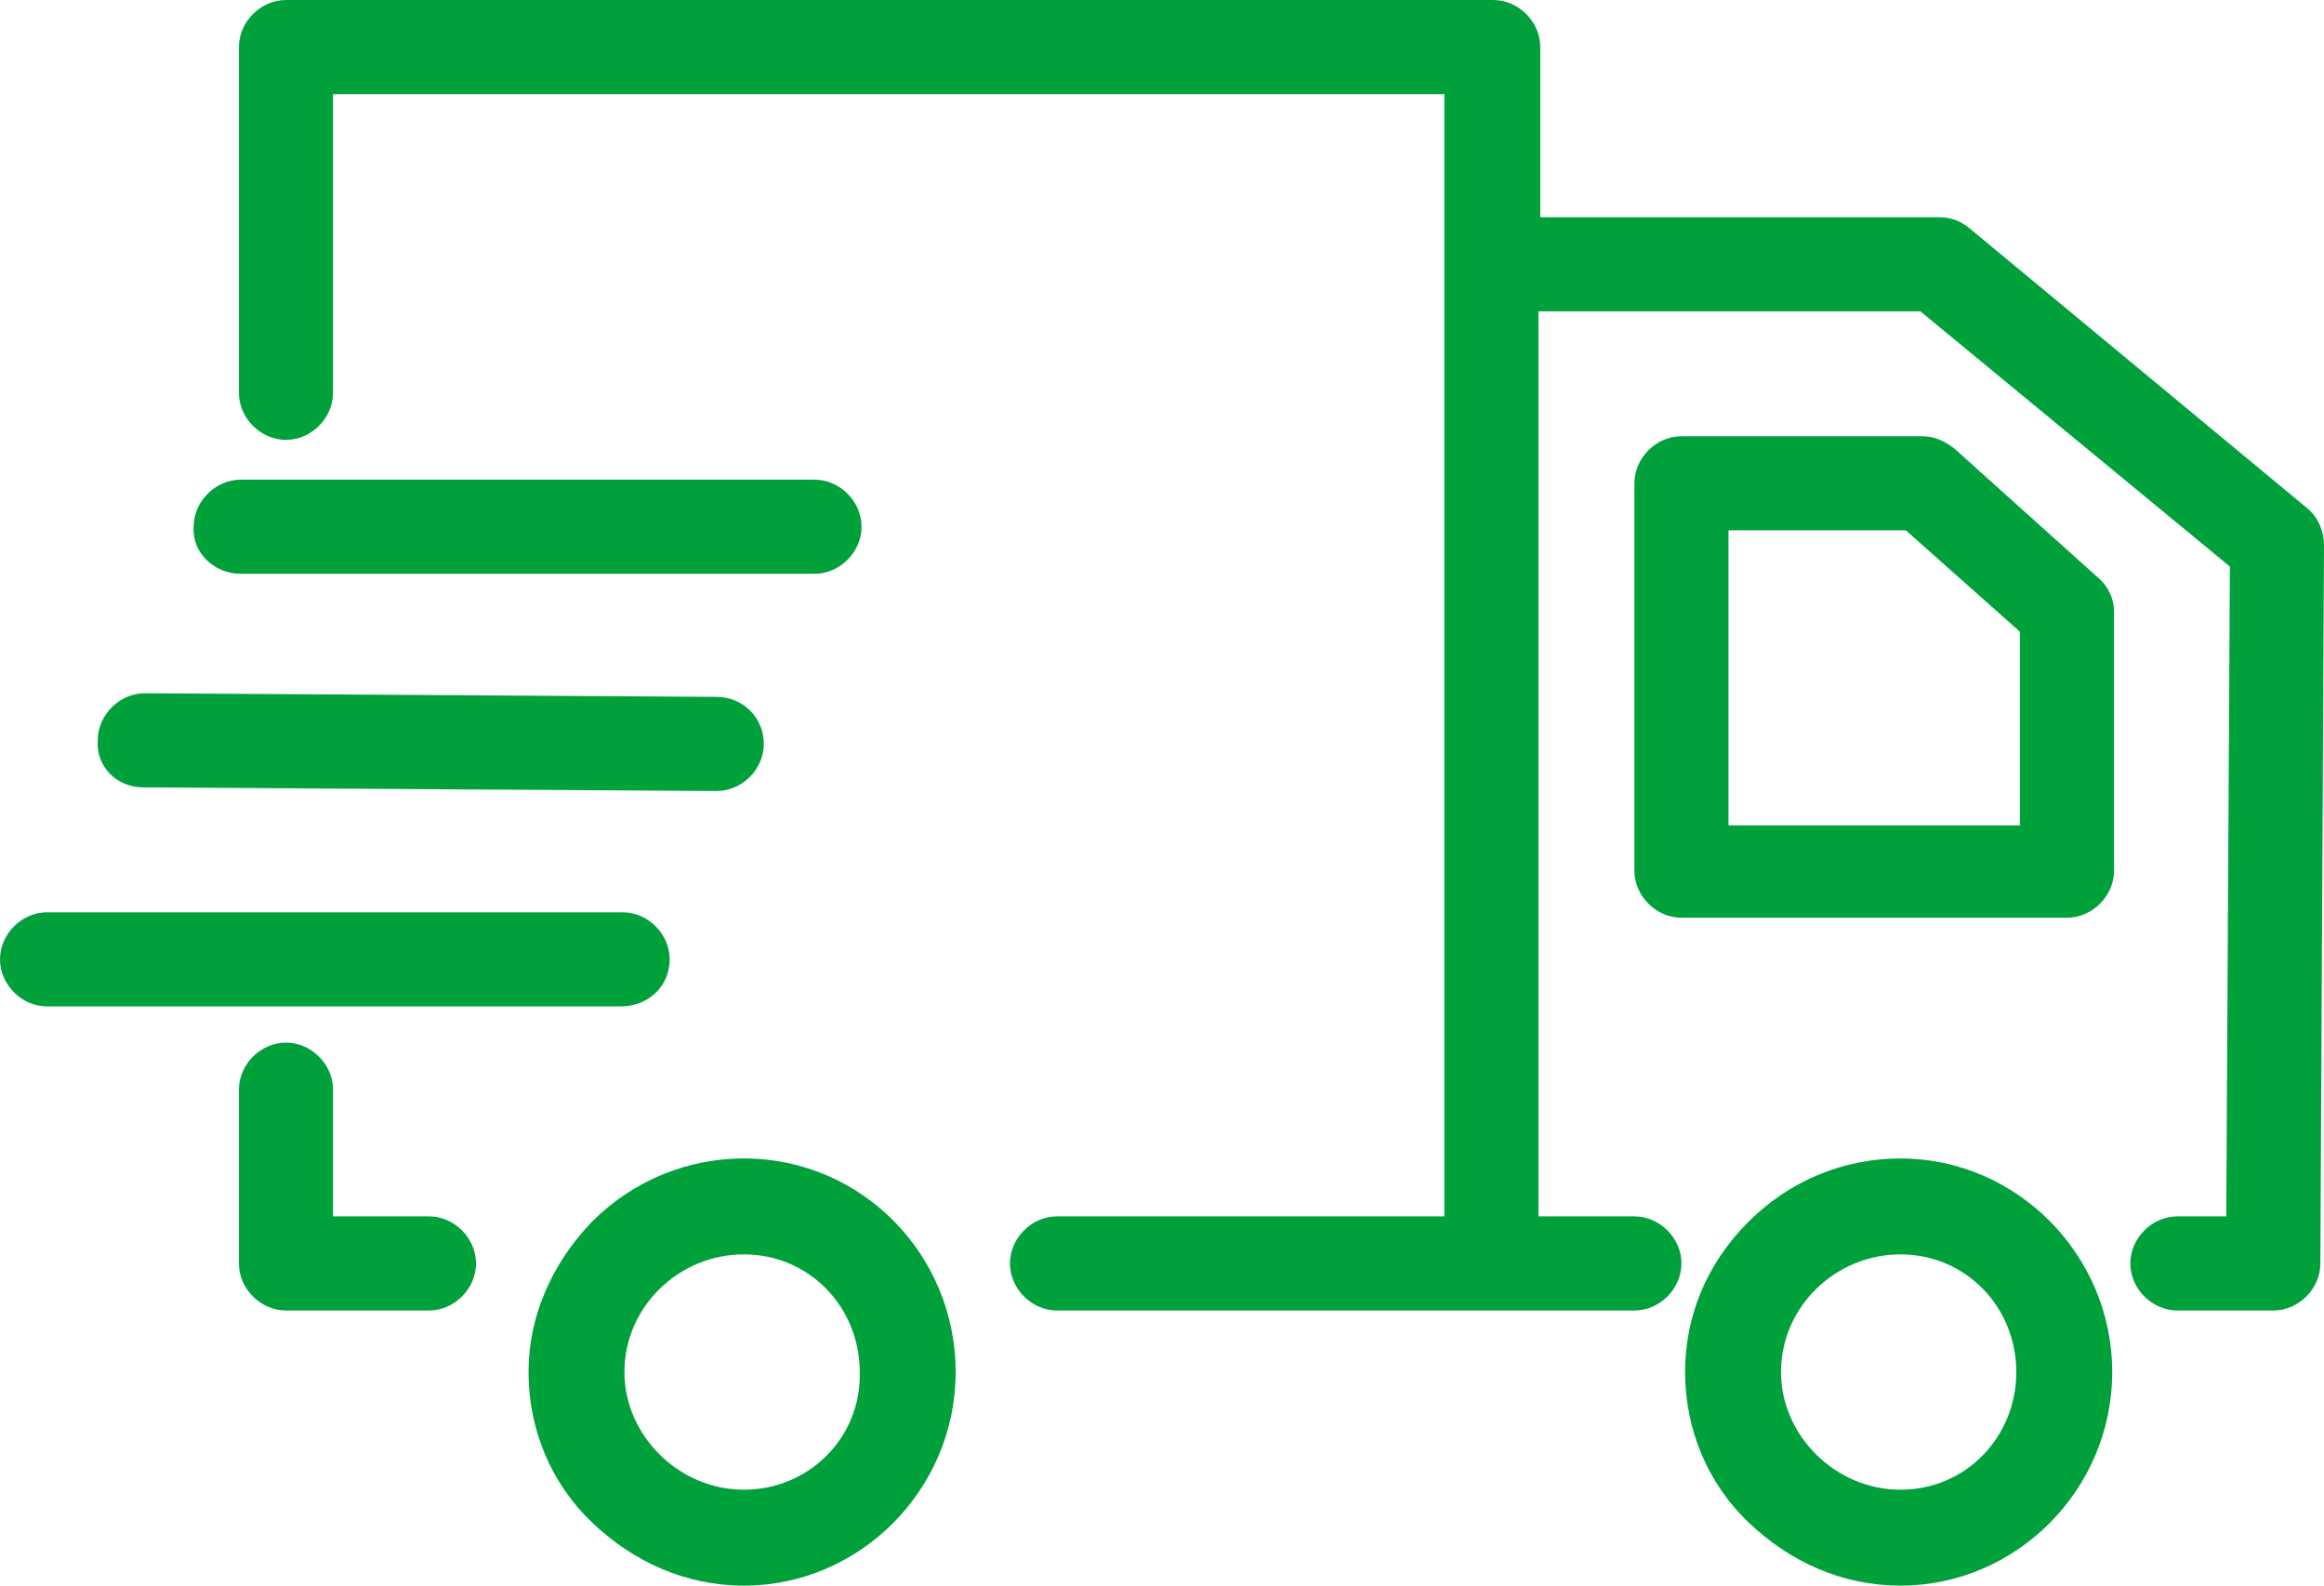 <?xml version="1.0" encoding="utf-8"?>
<!-- Generator: Adobe Illustrator 17.1.0, SVG Export Plug-In . SVG Version: 6.00 Build 0)  -->
<!DOCTYPE svg PUBLIC "-//W3C//DTD SVG 1.1//EN" "http://www.w3.org/Graphics/SVG/1.1/DTD/svg11.dtd">
<svg version="1.1" id="Слой_1" xmlns="http://www.w3.org/2000/svg" xmlns:xlink="http://www.w3.org/1999/xlink" x="0px" y="0px"
	 viewBox="0 0 128.4 87.6" enable-background="new 0 0 128.4 87.6" xml:space="preserve">
<g>
	<path fill="#00A13A" d="M105,64c-3.1,0-6.1,1.2-8.4,3.5c-2.3,2.3-3.5,5.2-3.5,8.3c0,3.1,1.2,6.1,3.5,8.3c2.3,2.2,5.2,3.5,8.4,3.5
		c6.4,0,11.7-5.3,11.7-11.8C116.7,69.3,111.4,64,105,64L105,64z M105,82.3c-3.6,0-6.6-3-6.6-6.5c0-3.6,3-6.5,6.6-6.5
		c3.6,0,6.4,2.9,6.4,6.5C111.4,79.4,108.6,82.3,105,82.3L105,82.3z M105,82.3"/>
	<path fill="#00A13A" d="M108,24.8c-0.5-0.4-1.1-0.7-1.8-0.7H92.9c-1.4,0-2.6,1.2-2.6,2.6v21.4c0,1.4,1.2,2.6,2.6,2.6h21.3
		c1.4,0,2.6-1.2,2.6-2.6V33.8c0-0.7-0.3-1.4-0.9-1.9L108,24.8z M111.5,45.6H95.5V29.3h9.8l6.3,5.6V45.6z M111.5,45.6"/>
	<path fill="#00A13A" d="M41.1,64c-3.1,0-6.1,1.2-8.4,3.5c-2.2,2.3-3.5,5.2-3.5,8.3c0,3.1,1.2,6.1,3.5,8.3c2.3,2.2,5.2,3.5,8.4,3.5
		c6.4,0,11.7-5.3,11.7-11.8C52.8,69.3,47.6,64,41.1,64L41.1,64z M41.1,82.3c-3.6,0-6.6-3-6.6-6.5c0-3.6,3-6.5,6.6-6.5
		c3.6,0,6.4,2.9,6.4,6.5C47.6,79.4,44.7,82.3,41.1,82.3L41.1,82.3z M41.1,82.3"/>
	<path fill="#00A13A" d="M23.7,67.2h-5.3v-7c0-1.4-1.2-2.6-2.6-2.6c-1.4,0-2.6,1.2-2.6,2.6v9.6c0,1.4,1.2,2.6,2.6,2.6h7.9
		c1.4,0,2.6-1.2,2.6-2.6C26.3,68.4,25.1,67.2,23.7,67.2L23.7,67.2z M23.7,67.2"/>
	<path fill="#00A13A" d="M37,53c0-1.4-1.2-2.6-2.6-2.6H2.6C1.2,50.4,0,51.6,0,53c0,1.4,1.2,2.6,2.6,2.6h31.7
		C35.8,55.6,37,54.5,37,53L37,53z M37,53"/>
	<path fill="#00A13A" d="M7.9,43.5l31.7,0.2c1.4,0,2.6-1.2,2.6-2.6c0-1.5-1.2-2.6-2.6-2.6L8,38.3h0c-1.4,0-2.6,1.2-2.6,2.6
		C5.3,42.4,6.5,43.5,7.9,43.5L7.9,43.5z M7.9,43.5"/>
	<path fill="#00A13A" d="M13.3,31.7H45c1.4,0,2.6-1.2,2.6-2.6c0-1.4-1.2-2.6-2.6-2.6H13.3c-1.4,0-2.6,1.2-2.6,2.6
		C10.6,30.5,11.8,31.7,13.3,31.7L13.3,31.7z M13.3,31.7"/>
	<path fill="#00A13A" d="M127.5,28.1l-18.7-15.5c-0.5-0.4-1-0.6-1.7-0.6h-22V2.6c0-1.4-1.2-2.6-2.6-2.6H15.8c-1.4,0-2.6,1.2-2.6,2.6
		v19.1c0,1.4,1.2,2.6,2.6,2.6c1.4,0,2.6-1.2,2.6-2.6V5.2h61.4v62H58.4c-1.4,0-2.6,1.2-2.6,2.6c0,1.4,1.2,2.6,2.6,2.6h31.9
		c1.4,0,2.6-1.2,2.6-2.6c0-1.4-1.2-2.6-2.6-2.6h-5.3v-50h21.1l17.1,14.1L123,67.2h-2.7c-1.4,0-2.6,1.2-2.6,2.6
		c0,1.4,1.2,2.6,2.6,2.6h5.3c1.4,0,2.6-1.2,2.6-2.6l0.2-39.7C128.4,29.4,128.1,28.6,127.5,28.1L127.5,28.1z M127.5,28.1"/>
</g>
</svg>
